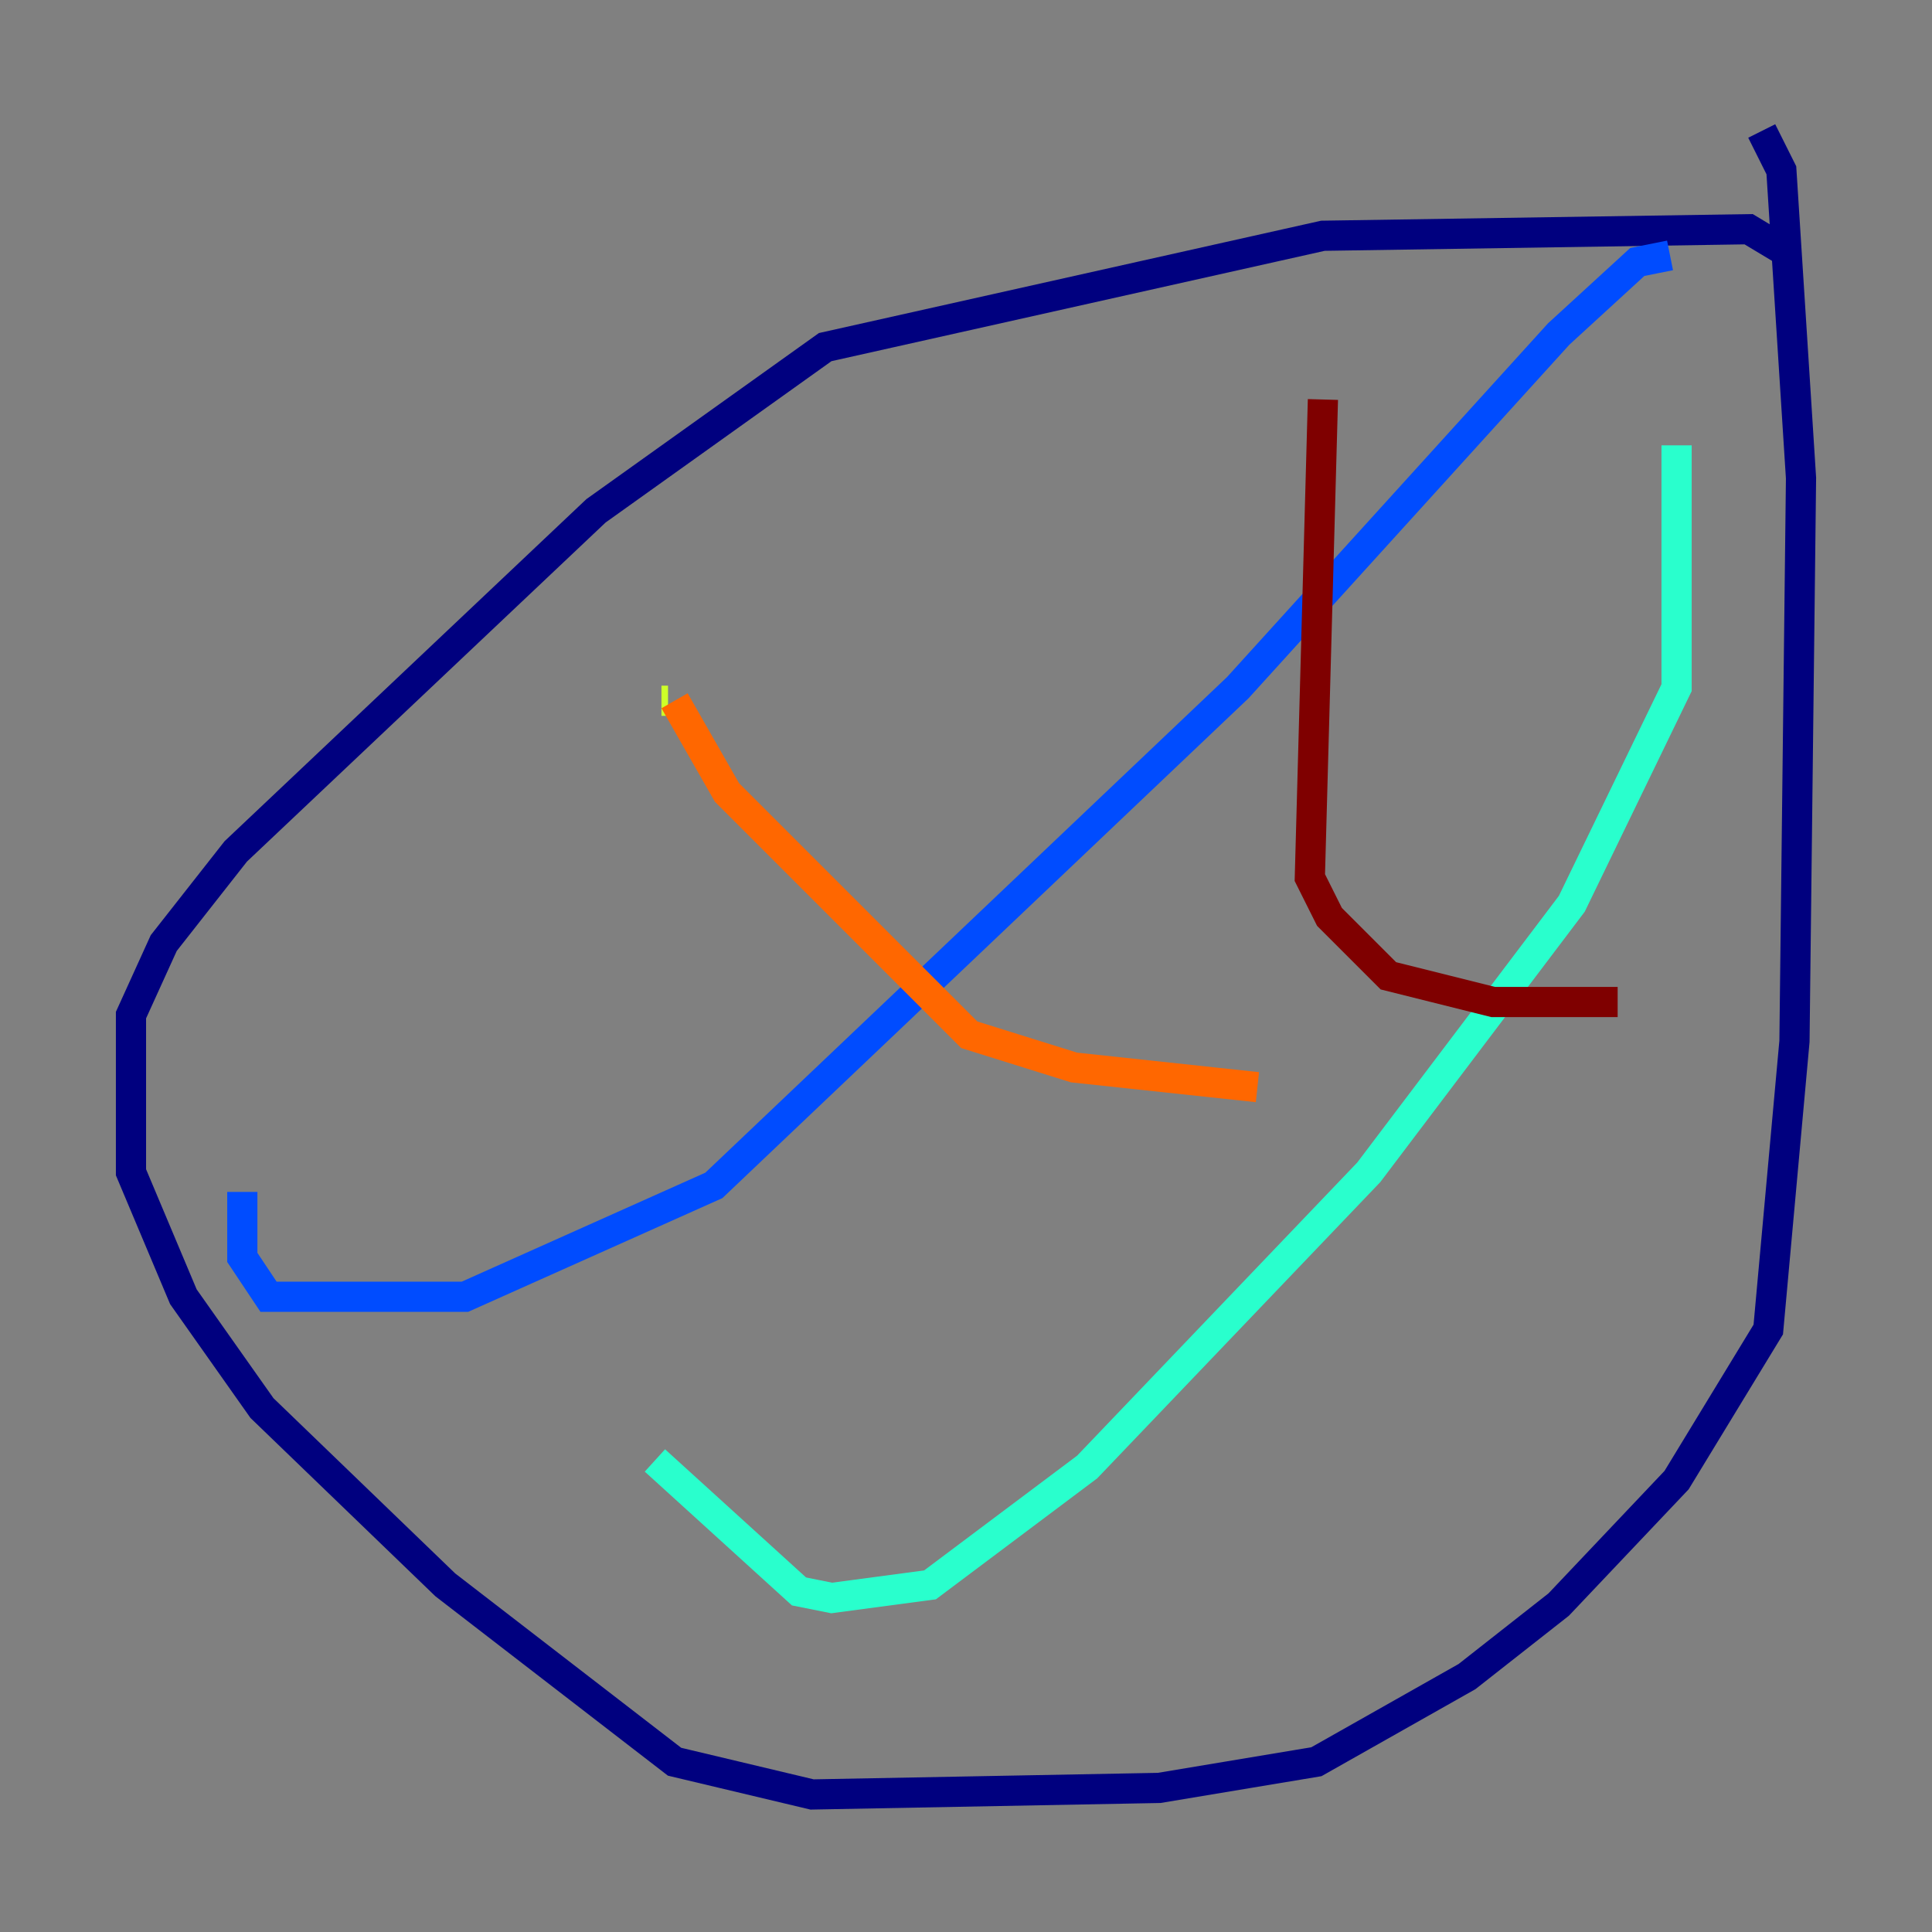 <?xml version="1.0" encoding="utf-8" ?>
<svg baseProfile="tiny" height="128" version="1.2" viewBox="0,0,128,128" width="128" xmlns="http://www.w3.org/2000/svg" xmlns:ev="http://www.w3.org/2001/xml-events" xmlns:xlink="http://www.w3.org/1999/xlink"><rect x="0" y="0" width="128" height="128" fill="#808080" stroke="none"/><defs /><polyline fill="none" points="118.02,16.488 115.851,15.186 87.647,15.62 54.671,22.997 39.485,33.844 15.62,56.407 10.848,62.481 8.678,67.254 8.678,77.668 12.149,85.912 17.356,93.288 29.505,105.003 44.691,116.719 53.803,118.888 76.8,118.454 87.214,116.719 97.193,111.078 103.268,106.305 111.078,98.061 117.153,88.081 118.888,68.99 119.322,31.675 118.02,11.281 116.719,8.678" stroke="#00007f" stroke-width="2" /><polyline fill="none" points="110.644,16.922 108.475,17.356 103.268,22.129 82.007,45.559 47.295,78.536 30.807,85.912 17.79,85.912 16.054,83.308 16.054,78.969" stroke="#004cff" stroke-width="2" /><polyline fill="none" points="111.078,29.505 111.078,45.559 104.136,59.878 90.685,77.668 72.027,97.193 61.614,105.003 55.105,105.871 52.936,105.437 43.39,96.759" stroke="#29ffcd" stroke-width="2" /><polyline fill="none" points="43.824,46.427 44.258,46.427" stroke="#cdff29" stroke-width="2" /><polyline fill="none" points="44.691,46.427 48.163,52.502 64.217,68.556 71.159,70.725 83.308,72.027" stroke="#ff6700" stroke-width="2" /><polyline fill="none" points="87.647,26.468 86.78,58.142 88.081,60.746 91.986,64.651 98.929,66.386 107.173,66.386" stroke="#7f0000" stroke-width="2" /></svg>